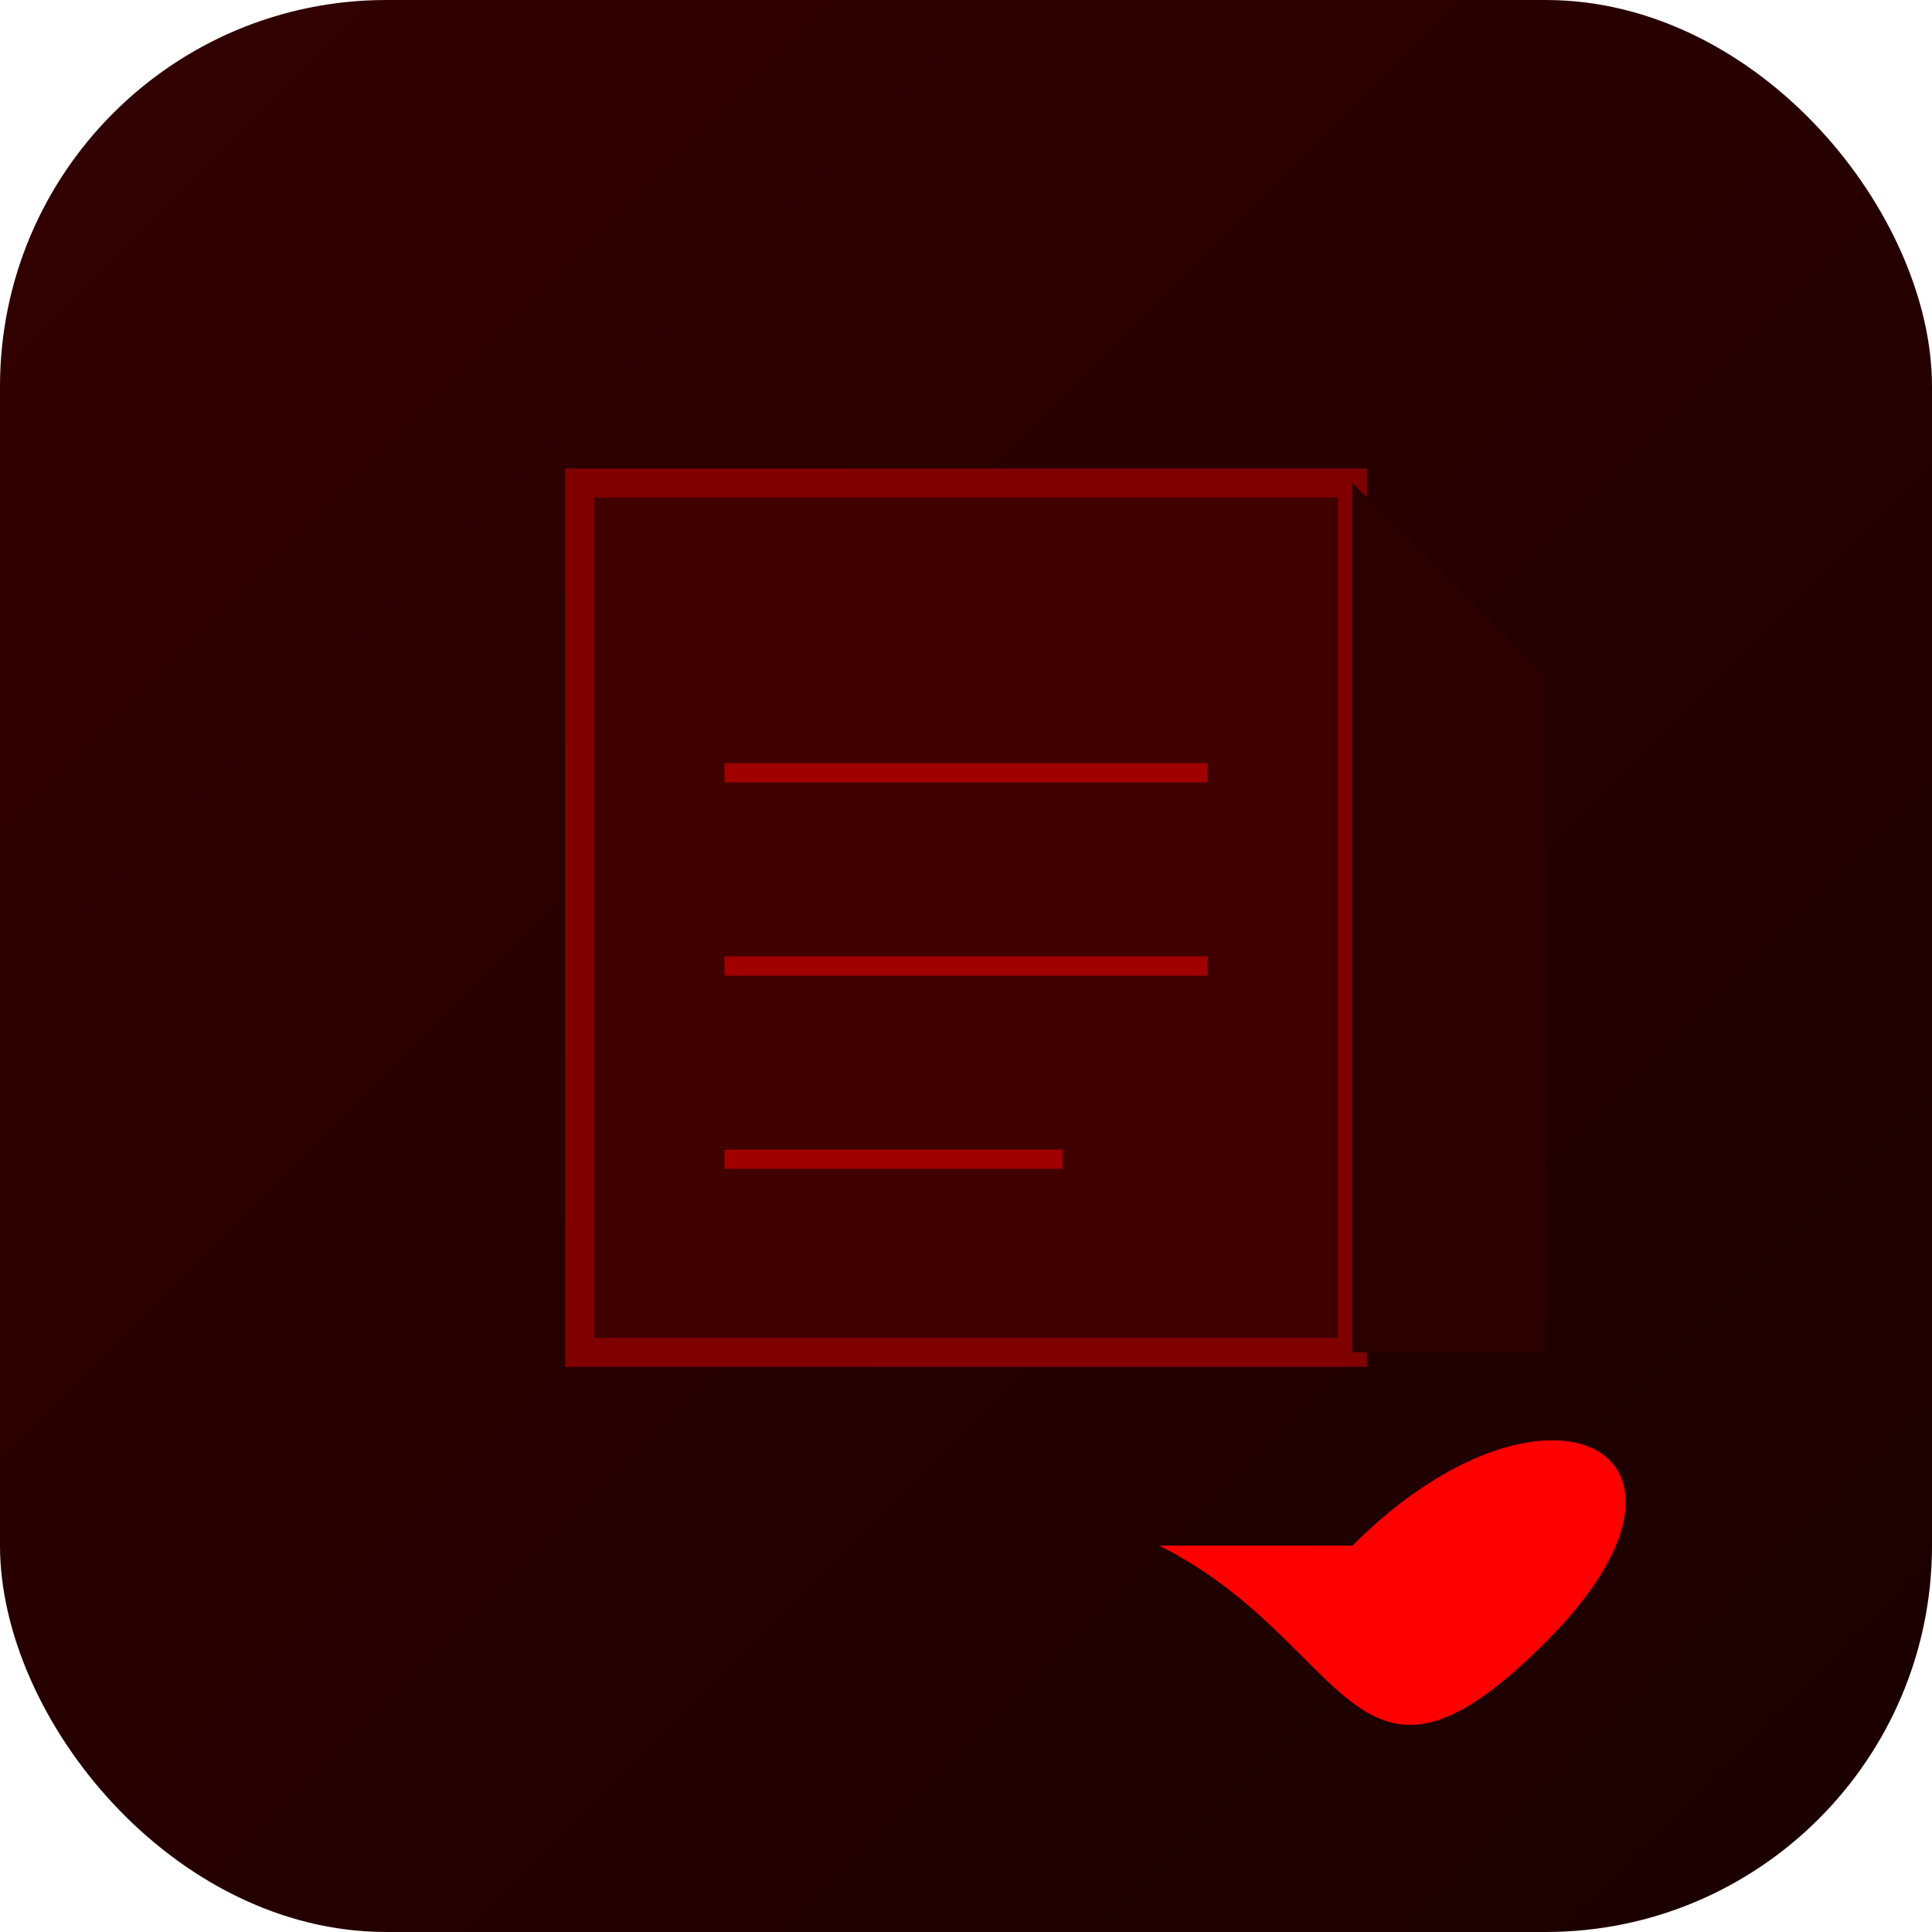 <!-- Logo dari Claude AI -->

<svg xmlns="http://www.w3.org/2000/svg" viewBox="0 0 200 200">
    <!-- Background Gradient Merah-Hitam -->
    <defs>
        <linearGradient id="bgGradient" x1="0%" y1="0%" x2="100%" y2="100%">
            <stop offset="0%" stop-color="#330000" stop-opacity="1"/>
            <stop offset="100%" stop-color="#1A0000" stop-opacity="1"/>
        </linearGradient>
        
        <filter id="shadowEffect">
            <feDropShadow dx="2" dy="2" stdDeviation="3" flood-color="#ff0000" flood-opacity="0.3"/>
        </filter>
    </defs>
    
    <!-- Background dengan Gradient Merah-Hitam -->
    <rect 
        width="200" 
        height="200" 
        rx="40" 
        ry="40" 
        fill="url(#bgGradient)"
        filter="url(#shadowEffect)"
    />
    
    <!-- Note dengan Warna Merah Gelap -->
    <path 
        d="M60 50 L140 50 L140 140 L60 140 Z" 
        fill="#400000" 
        stroke="#800000" 
        stroke-width="3"
    />
    
    <!-- Lipatan Sudut dengan Gradasi Merah -->
    <path 
        d="M140 50 L160 70 L160 140 L140 140 Z" 
        fill="#2A0000"
    />
    
    <!-- Garis Note dengan Warna Merah Terang -->
    <line x1="75" y1="80" x2="125" y2="80" stroke="#A00000" stroke-width="2"/>
    <line x1="75" y1="100" x2="125" y2="100" stroke="#A00000" stroke-width="2"/>
    <line x1="75" y1="120" x2="110" y2="120" stroke="#A00000" stroke-width="2"/>
    
    <!-- Icon Hati dengan Warna Merah Cerah -->
    <path 
        d="M140 160 
           C160 140, 180 150, 160 170 
           C140 190, 140 170, 120 160 
           Z" 
        fill="#FF0000"
        filter="url(#shadowEffect)"
    />
</svg>
